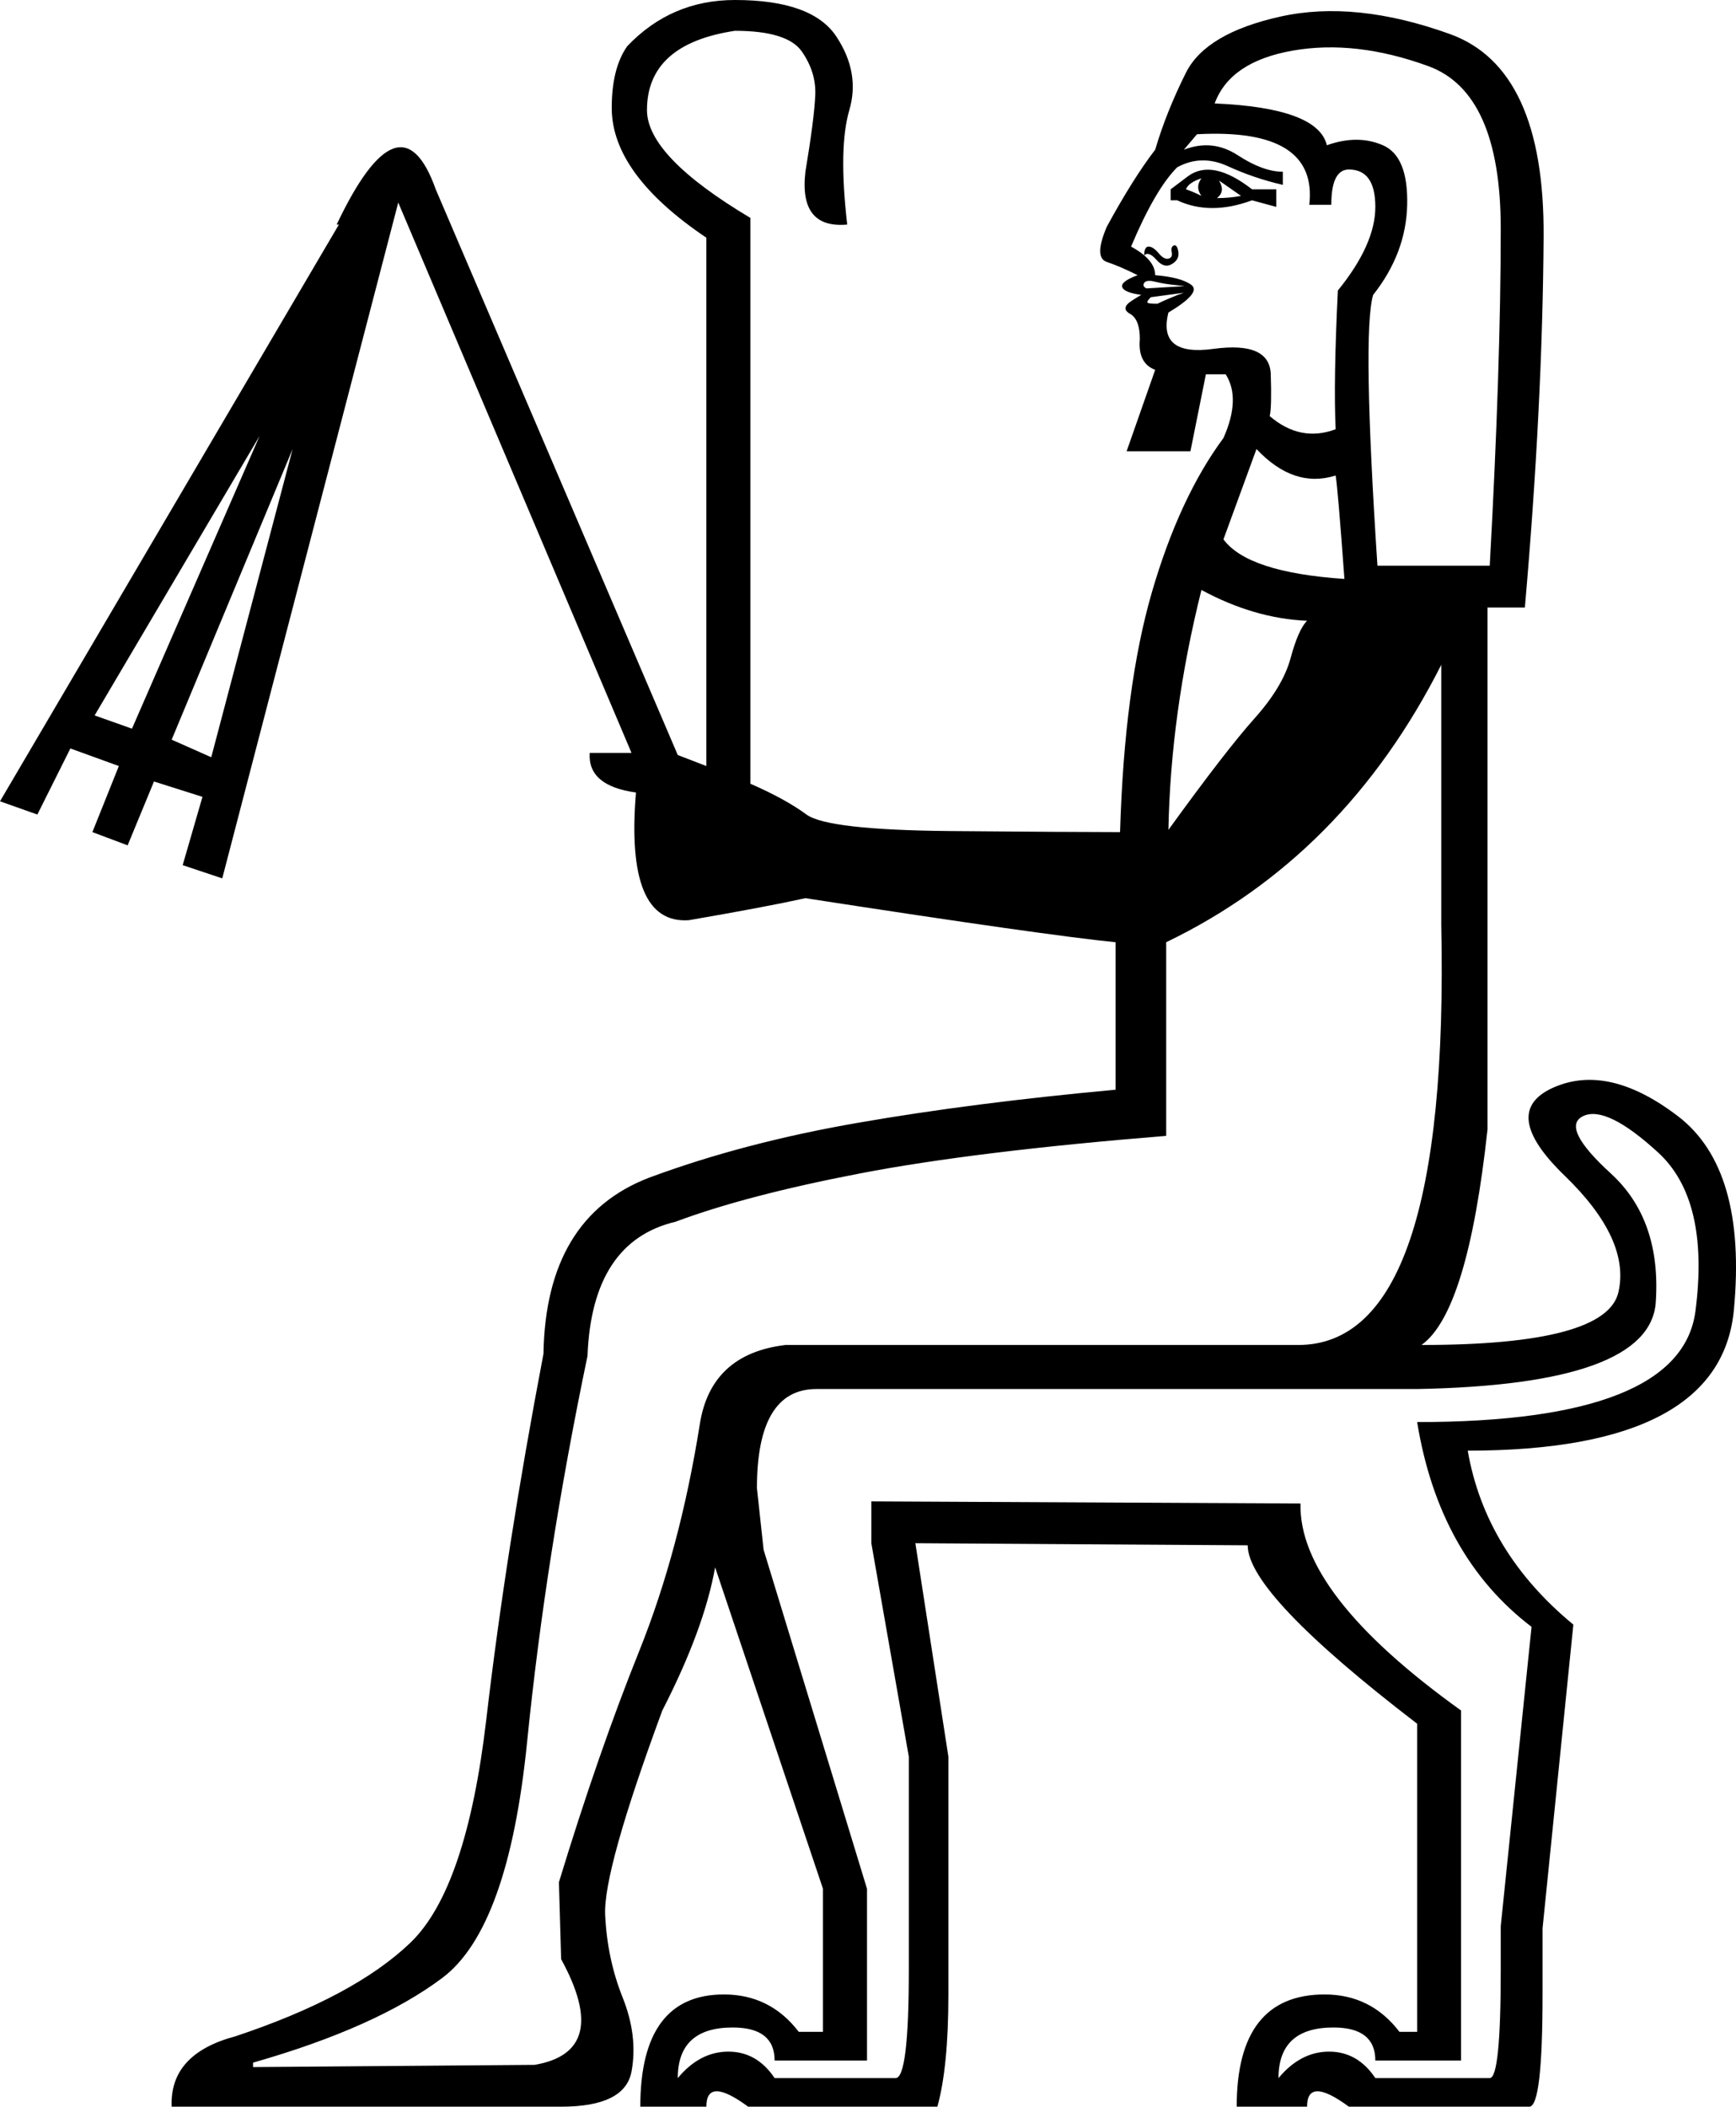 <?xml version='1.0' encoding ='UTF-8' standalone='yes'?>
<svg width='14.825' height='17.983' xmlns='http://www.w3.org/2000/svg' xmlns:xlink='http://www.w3.org/1999/xlink' xmlns:inkscape='http://www.inkscape.org/namespaces/inkscape'>
<path style='fill:#000000; stroke:none' d=' M 7.404 17.589  L 6.615 17.589  Q 6.615 17.307 6.257 17.307  Q 5.788 17.307 5.788 17.739  Q 5.976 17.513 6.22 17.513  Q 6.464 17.513 6.615 17.739  L 7.648 17.739  Q 7.761 17.739 7.761 16.818  L 7.761 14.995  L 7.441 13.173  L 7.441 12.816  L 11.106 12.834  Q 11.087 13.605 12.477 14.601  L 12.477 17.589  L 11.745 17.589  Q 11.745 17.307 11.387 17.307  Q 10.918 17.307 10.918 17.739  Q 11.106 17.513 11.35 17.513  Q 11.594 17.513 11.745 17.739  L 12.722 17.739  Q 12.816 17.739 12.816 16.818  L 12.816 16.442  L 13.079 13.887  Q 12.289 13.285 12.102 12.139  Q 14.357 12.139 14.479 11.19  Q 14.601 10.241 14.159 9.837  Q 13.718 9.433 13.52 9.527  Q 13.323 9.621 13.755 10.016  Q 14.187 10.41 14.14 11.115  Q 14.093 11.82 12.102 11.857  L 6.972 11.857  Q 6.464 11.857 6.464 12.703  L 6.521 13.229  L 7.404 16.123  L 7.404 17.589  Z  M 9.997 1.71  L 9.997 1.616  L 10.147 1.503  Q 10.354 1.353 10.692 1.616  L 10.899 1.616  L 10.899 1.766  L 10.692 1.71  Q 10.335 1.842 10.053 1.71  L 9.997 1.71  Z  M 10.128 1.616  Q 10.185 1.635 10.26 1.672  Q 10.204 1.597 10.26 1.522  Q 10.147 1.56 10.128 1.616  Z  M 10.392 1.691  Q 10.504 1.691 10.598 1.672  L 10.41 1.541  Q 10.467 1.635 10.392 1.691  Z  M 9.771 2.18  Q 9.771 2.142 9.781 2.123  Q 9.79 2.105 9.809 2.105  Q 9.847 2.105 9.894 2.161  Q 9.941 2.217 9.978 2.208  Q 10.016 2.199 10.006 2.152  Q 9.997 2.105 10.025 2.095  Q 10.053 2.086 10.063 2.152  Q 10.072 2.217 10.006 2.255  Q 9.941 2.293 9.875 2.217  Q 9.809 2.142 9.771 2.18  Z  M 10.11 2.499  L 9.828 2.537  Q 9.79 2.574 9.8 2.584  Q 9.809 2.593 9.884 2.593  Q 9.922 2.574 9.988 2.546  Q 10.053 2.518 10.11 2.499  Z  M 10.11 2.443  Q 10.128 2.443 10.035 2.433  Q 9.941 2.424 9.865 2.405  Q 9.79 2.386 9.771 2.415  Q 9.753 2.443 9.79 2.462  L 10.11 2.443  Z  M 11.425 2.48  Q 11.745 2.086 11.745 1.766  Q 11.745 1.447 11.519 1.447  Q 11.369 1.447 11.369 1.748  L 11.181 1.748  Q 11.256 1.09 10.222 1.146  L 10.11 1.278  Q 10.354 1.184 10.57 1.325  Q 10.786 1.466 10.955 1.466  L 10.955 1.578  Q 10.711 1.522 10.486 1.419  Q 10.26 1.315 10.053 1.428  Q 9.865 1.616 9.659 2.105  Q 9.865 2.217 9.865 2.349  Q 10.091 2.368 10.175 2.433  Q 10.26 2.499 9.978 2.668  Q 9.884 3.044 10.363 2.978  Q 10.843 2.913 10.852 3.195  Q 10.861 3.476 10.843 3.552  Q 11.106 3.777 11.406 3.664  Q 11.387 3.251 11.425 2.48  Z  M 11.481 4.942  Q 11.425 4.172 11.406 4.059  Q 11.049 4.172 10.73 3.833  L 10.448 4.604  Q 10.655 4.886 11.481 4.942  Z  M 9.959 8.043  L 9.959 9.696  Q 8.325 9.828 7.347 10.016  Q 6.37 10.204 5.769 10.429  Q 5.055 10.598 5.017 11.575  Q 4.66 13.285 4.501 14.873  Q 4.341 16.461 3.777 16.884  Q 3.213 17.307 2.161 17.607  L 2.161 17.645  L 4.566 17.626  Q 5.224 17.513 4.792 16.724  L 4.773 16.067  Q 5.111 14.958 5.459 14.093  Q 5.806 13.229 5.976 12.158  Q 6.07 11.557 6.708 11.481  L 11.087 11.481  Q 12.383 11.481 12.308 7.892  L 12.308 5.675  Q 11.481 7.31 9.959 8.043  Z  M 9.978 7.084  Q 10.467 6.408 10.711 6.135  Q 10.955 5.863 11.021 5.619  Q 11.087 5.374 11.162 5.299  Q 10.711 5.28 10.26 5.036  Q 9.997 6.088 9.978 7.084  Z  M 12.722 4.829  Q 12.816 3.119 12.816 1.954  Q 12.816 0.789 12.196 0.564  Q 11.575 0.338 11.04 0.432  Q 10.504 0.526 10.373 0.883  Q 11.256 0.921 11.331 1.24  Q 11.594 1.146 11.81 1.24  Q 12.026 1.334 12.017 1.748  Q 12.008 2.161 11.726 2.518  Q 11.632 2.837 11.763 4.829  L 12.722 4.829  Z  M 0.808 6.107  L 1.127 6.22  L 2.217 3.721  L 0.808 6.107  Z  M 2.499 3.833  L 1.466 6.314  L 1.804 6.464  L 2.499 3.833  Z  M 5.788 6.445  L 6.032 6.539  L 6.032 2.029  Q 5.224 1.485 5.224 0.921  Q 5.224 0.583 5.356 0.395  Q 5.731 0 6.276 0  Q 6.934 0 7.141 0.31  Q 7.347 0.62 7.253 0.94  Q 7.159 1.259 7.235 1.917  Q 6.821 1.954 6.878 1.466  Q 6.953 1.015 6.962 0.817  Q 6.972 0.62 6.849 0.442  Q 6.727 0.263 6.276 0.263  Q 5.525 0.376 5.525 0.94  Q 5.525 1.334 6.408 1.86  L 6.408 6.69  Q 6.708 6.821 6.887 6.953  Q 7.066 7.084 8.108 7.094  Q 9.151 7.103 9.565 7.103  Q 9.602 5.863 9.837 5.055  Q 10.072 4.247 10.448 3.739  Q 10.598 3.401 10.467 3.195  L 10.298 3.195  L 10.166 3.852  L 9.621 3.852  L 9.865 3.157  Q 9.715 3.101 9.734 2.894  Q 9.734 2.725 9.649 2.678  Q 9.565 2.631 9.668 2.565  Q 9.771 2.499 9.753 2.518  Q 9.602 2.499 9.584 2.452  Q 9.565 2.405 9.715 2.349  Q 9.565 2.274 9.452 2.236  Q 9.339 2.199 9.452 1.935  Q 9.677 1.522 9.865 1.278  Q 9.959 0.958 10.128 0.62  Q 10.298 0.282 10.937 0.141  Q 11.575 0 12.383 0.291  Q 13.191 0.583 13.182 2.02  Q 13.173 3.458 13.022 5.186  L 12.703 5.186  L 12.703 9.64  Q 12.534 11.2 12.139 11.481  Q 13.718 11.481 13.821 11.03  Q 13.924 10.579 13.361 10.035  Q 12.797 9.49 13.267 9.283  Q 13.736 9.076 14.328 9.527  Q 14.92 9.978 14.807 11.181  Q 14.695 12.383 12.534 12.383  Q 12.684 13.248 13.436 13.868  L 13.173 16.461  L 13.173 17.025  Q 13.173 17.983 13.06 17.983  L 11.519 17.983  Q 11.162 17.72 11.162 17.983  L 10.561 17.983  Q 10.561 17.025 11.312 17.025  Q 11.707 17.025 11.951 17.344  L 12.102 17.344  L 12.102 14.714  Q 10.655 13.605 10.655 13.191  L 7.817 13.173  L 8.099 14.995  L 8.099 17.025  Q 8.099 17.645 8.005 17.983  L 6.389 17.983  Q 6.032 17.72 6.032 17.983  L 5.468 17.983  Q 5.468 17.025 6.182 17.025  Q 6.577 17.025 6.821 17.344  L 7.028 17.344  L 7.028 16.123  L 6.107 13.379  Q 6.013 13.906 5.656 14.601  Q 5.149 15.973 5.168 16.348  Q 5.186 16.724 5.318 17.053  Q 5.449 17.382 5.393 17.683  Q 5.337 17.983 4.792 17.983  L 1.466 17.983  Q 1.447 17.532 2.011 17.382  Q 3.025 17.044 3.505 16.583  Q 3.984 16.123 4.153 14.676  Q 4.322 13.229 4.641 11.557  Q 4.66 10.392 5.543 10.053  Q 6.351 9.753 7.329 9.584  Q 8.306 9.414 9.527 9.302  L 9.527 8.043  Q 8.945 7.986 6.878 7.667  Q 6.539 7.742 5.882 7.855  Q 5.337 7.892 5.431 6.765  Q 5.017 6.708 5.036 6.427  L 5.393 6.427  L 3.401 1.729  L 1.898 7.498  L 1.56 7.385  L 1.729 6.802  L 1.315 6.671  L 1.09 7.216  L 0.789 7.103  L 1.015 6.539  L 0.601 6.389  L 0.319 6.953  L 0 6.84  L 2.894 1.917  L 2.875 1.917  Q 3.42 0.77 3.721 1.616  L 5.788 6.445  Z '/></svg>
